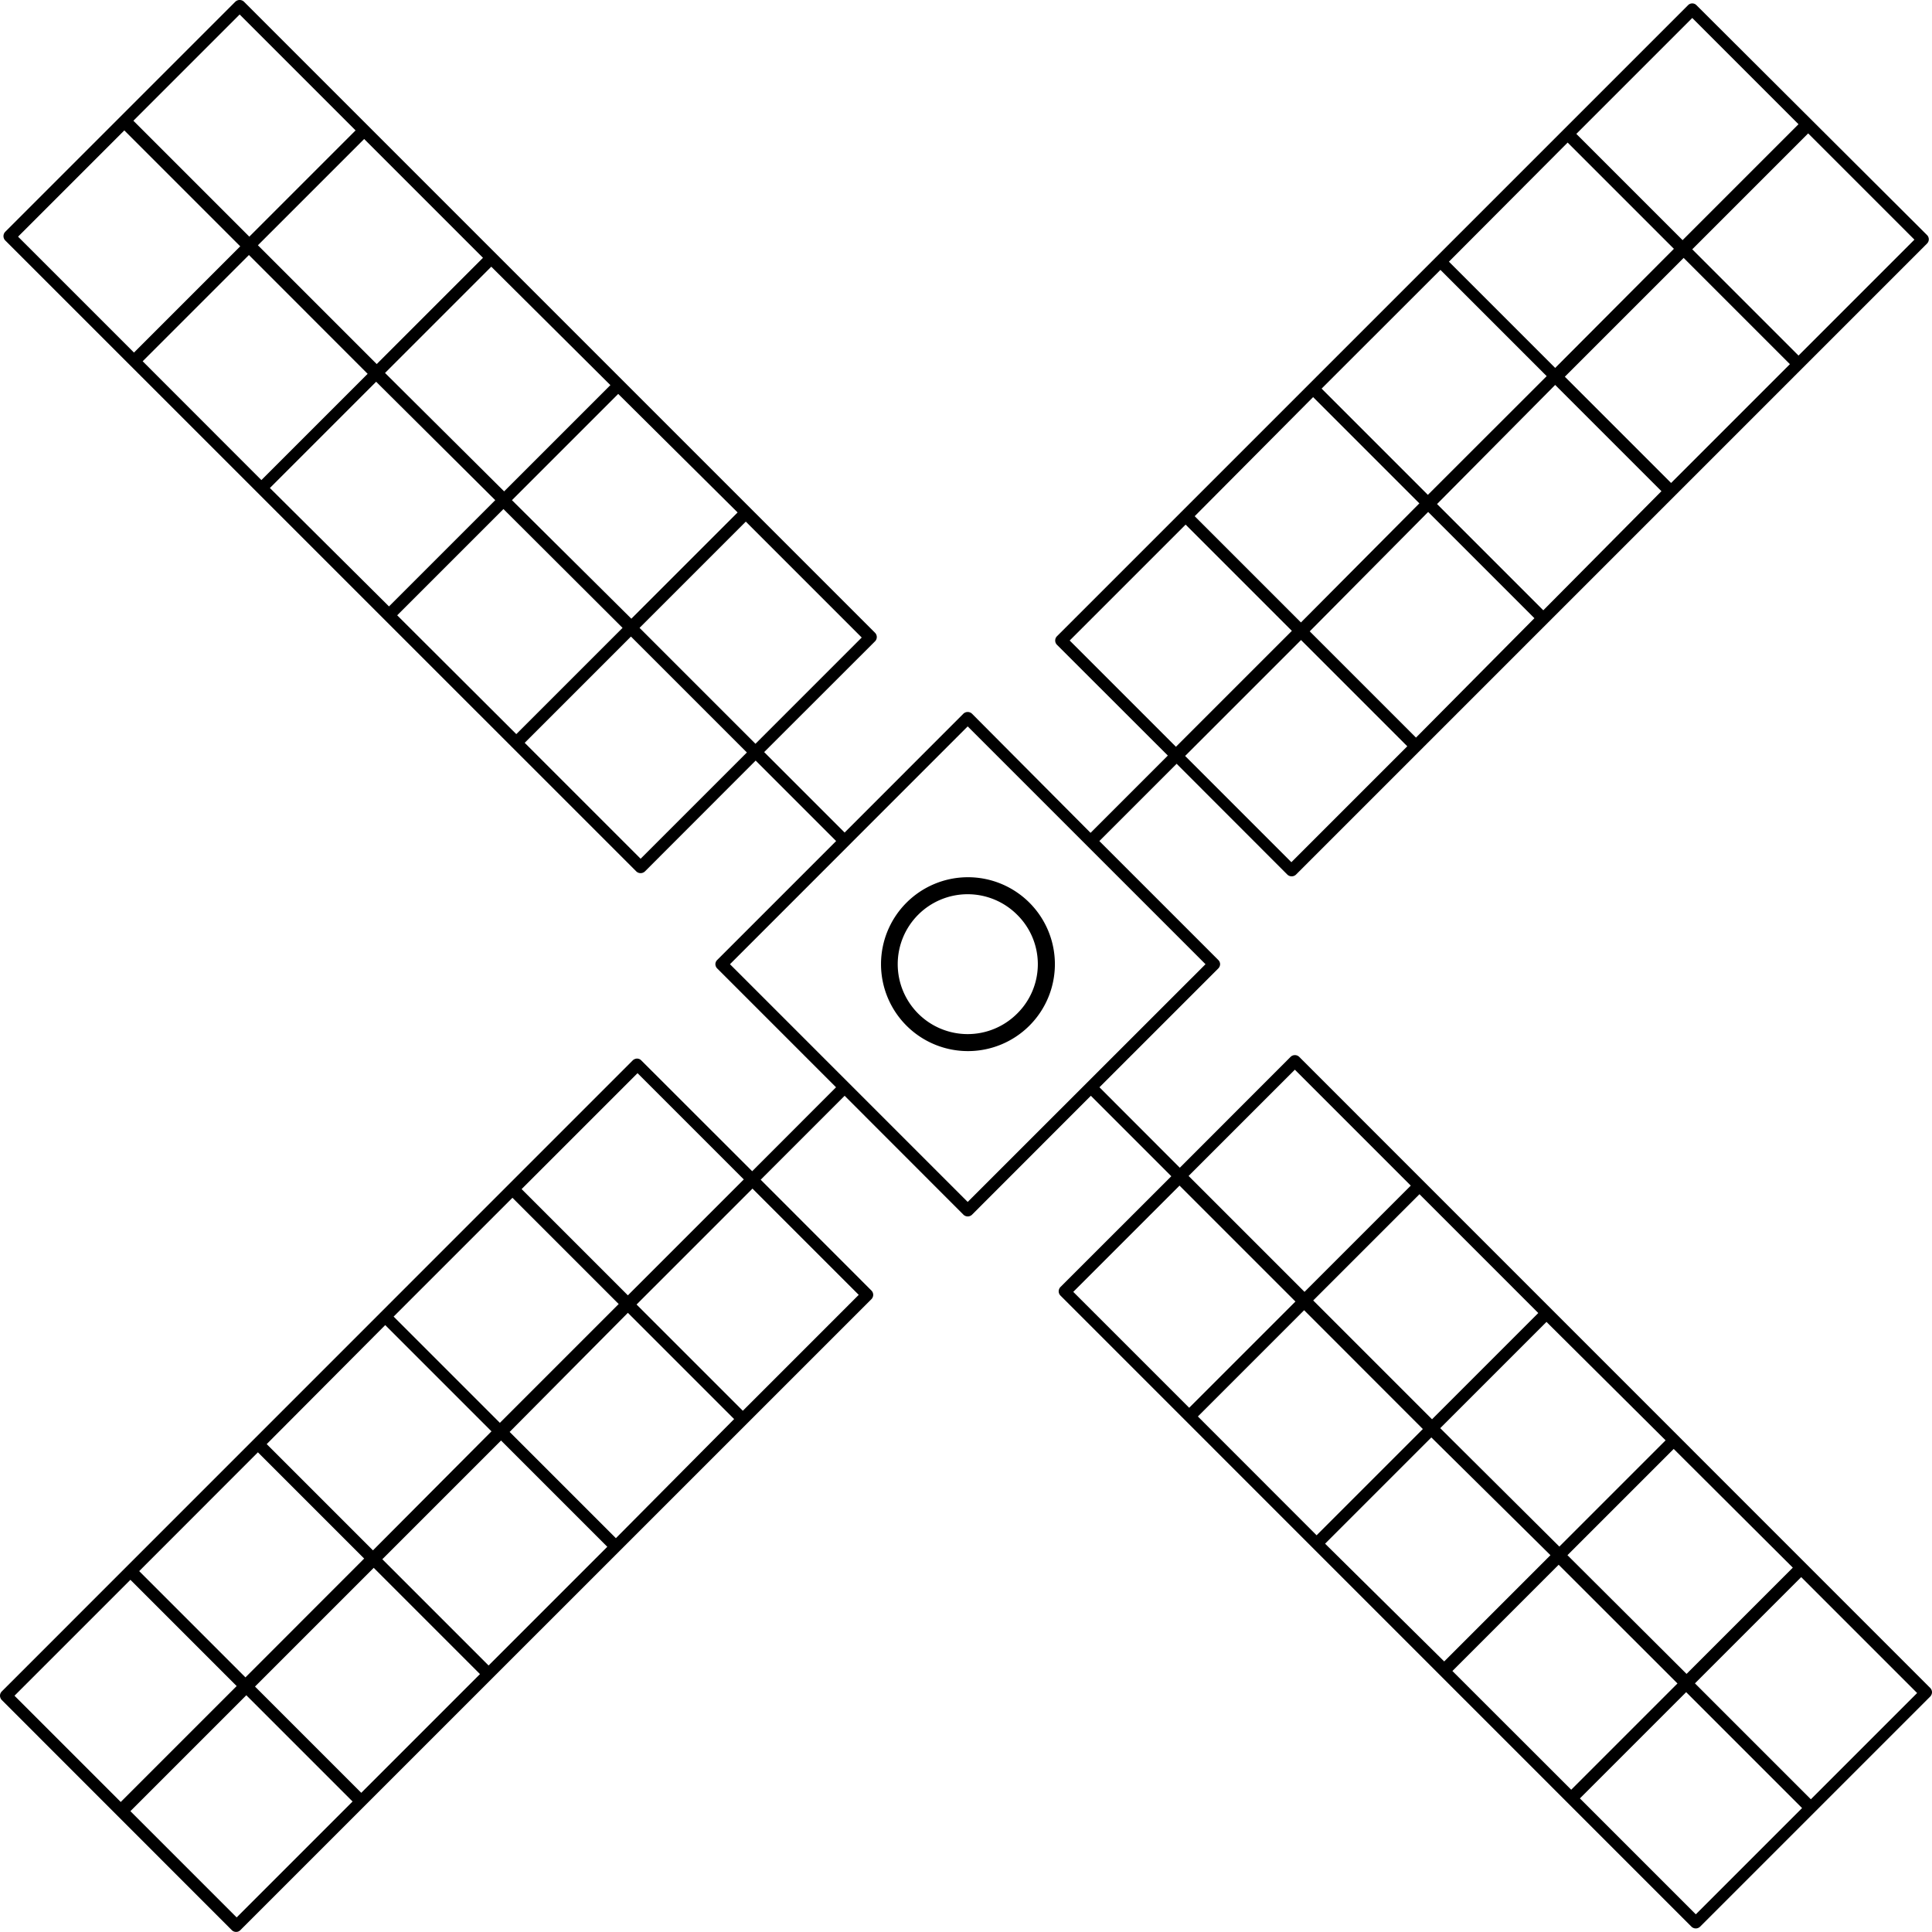 <svg xmlns="http://www.w3.org/2000/svg" viewBox="0 0 200.01 200"><title>资源 2</title><g id="图层_2" data-name="图层 2"><g id="Capa_1" data-name="Capa 1"><path d="M134.5,109.41a.64.64,0,0,0-.89,0l-11.47,11.48-8.32-8.33,12.3-12.3a.64.64,0,0,0,.19-.44.61.61,0,0,0-.19-.44L113.81,87.07l8-8,11.47,11.48a.65.65,0,0,0,.88,0l65.33-65.33a.62.62,0,0,0,0-.89L175.63.54a.61.61,0,0,0-.88,0L109.42,65.87a.61.61,0,0,0-.18.44.62.62,0,0,0,.18.44L120.9,78.22l-8,8L100.62,73.88a.65.65,0,0,0-.88,0L87.44,86.19l-8.33-8.33L90.59,66.39a.63.63,0,0,0,0-.88L25.25.17a.65.65,0,0,0-.88,0L.54,24a.64.64,0,0,0,0,.89L65.88,90.22a.65.65,0,0,0,.88,0L78.23,78.74l8.33,8.33L74.25,99.38a.61.61,0,0,0-.19.44.64.64,0,0,0,.19.44l12.3,12.3-8.68,8.69L66.39,109.78a.61.61,0,0,0-.44-.19.67.67,0,0,0-.44.18L.18,175.11a.63.63,0,0,0-.18.44.67.67,0,0,0,.18.44L24,199.82a.62.62,0,0,0,.44.18.59.59,0,0,0,.44-.18l65.34-65.33a.67.67,0,0,0,.18-.44.64.64,0,0,0-.19-.45L78.75,122.13l8.69-8.69,12.3,12.31a.64.64,0,0,0,.89,0l12.3-12.31,8.33,8.33-11.48,11.47a.67.67,0,0,0-.18.44.63.63,0,0,0,.18.44l65.33,65.34a.64.64,0,0,0,.89,0l23.83-23.83a.67.67,0,0,0,.18-.44.64.64,0,0,0-.19-.45Zm-.81-20.15-11-11,12-12,11,11Zm12.9-12.9-11-11L147.85,53l11,11Zm13.18-13.18-11-11L161,39.85l11,11ZM173,50l-11-11,12.3-12.3,11,11Zm25.19-25.19-12,12-11-11,12-12ZM175.19,1.86l11,11-12,12-11-11Zm-12.9,12.9,11,11L161,38.09l-11-11ZM149.12,27.94l11,11-12.3,12.29-11-11ZM135.94,41.11l11,11L134.68,64.44l-11-11Zm-25.2,25.2,12-12,11,11-12,12ZM76.36,53.05l-11,11L53,51.78l11-11ZM63.19,39.87l-11,11L39.86,38.61l11-11ZM50,26.69l-11,11-12.3-12.3,11-11ZM24.81,1.5l12,12-11,11-12-12Zm-22.94,23,11-11,12,12-11,11Zm12.9,12.9,11-11,12.29,12.3-11,11ZM27.94,50.52l11-11L51.27,51.78l-11,11ZM41.12,63.7l11-11L64.45,65l-11,11Zm25.2,25.2-12-12,11-11,12,12ZM66.21,65l11-11,12,12-11,11ZM66,111.1l11,11-12,12-11-11ZM53.05,124l11,11-12.3,12.3-11-11ZM39.88,137.18l11,11L38.61,160.5l-11-11ZM26.7,150.35l11,11-12.29,12.3-11-11ZM1.5,175.55l12-12,11,11-12,12Zm23,22.95-11-11,12-12,11,11Zm12.9-12.9-11-11,12.29-12.29,11,11Zm13.18-13.18-11-11,12.29-12.29,11,11Zm13.18-13.18-11-11L65,135.91l11,11ZM88.9,134.05l-12,12-11-11,12-12Zm11.28-9.62L75.57,99.82,100.18,75.2,124.8,99.82Zm85.42,37.86-11,11L162.27,161l11-11Zm-13.17-13.18-11,11L149.1,147.85l11-11Zm-13.18-13.18-11,11-12.3-12.3,11-11Zm-25.2-25.19,12,12-11,11-12-12Zm-22.94,23,11-11,12,12-11,11Zm12.9,12.9,11-11,12.29,12.3-11,11Zm13.17,13.17,11-11L160.51,161l-11,11Zm13.18,13.18,11-11,12.3,12.29-11,11Zm25.2,25.19-12-12,11-11,12,12Zm11.91-11.91-12-12,11-11,12,12Z"/><path d="M106.56,93.44a9,9,0,1,0,0,12.75A9,9,0,0,0,106.56,93.44Zm-1.26,11.49a7.24,7.24,0,1,1,0-10.23A7.18,7.18,0,0,1,105.3,104.93Z"/></g></g></svg>